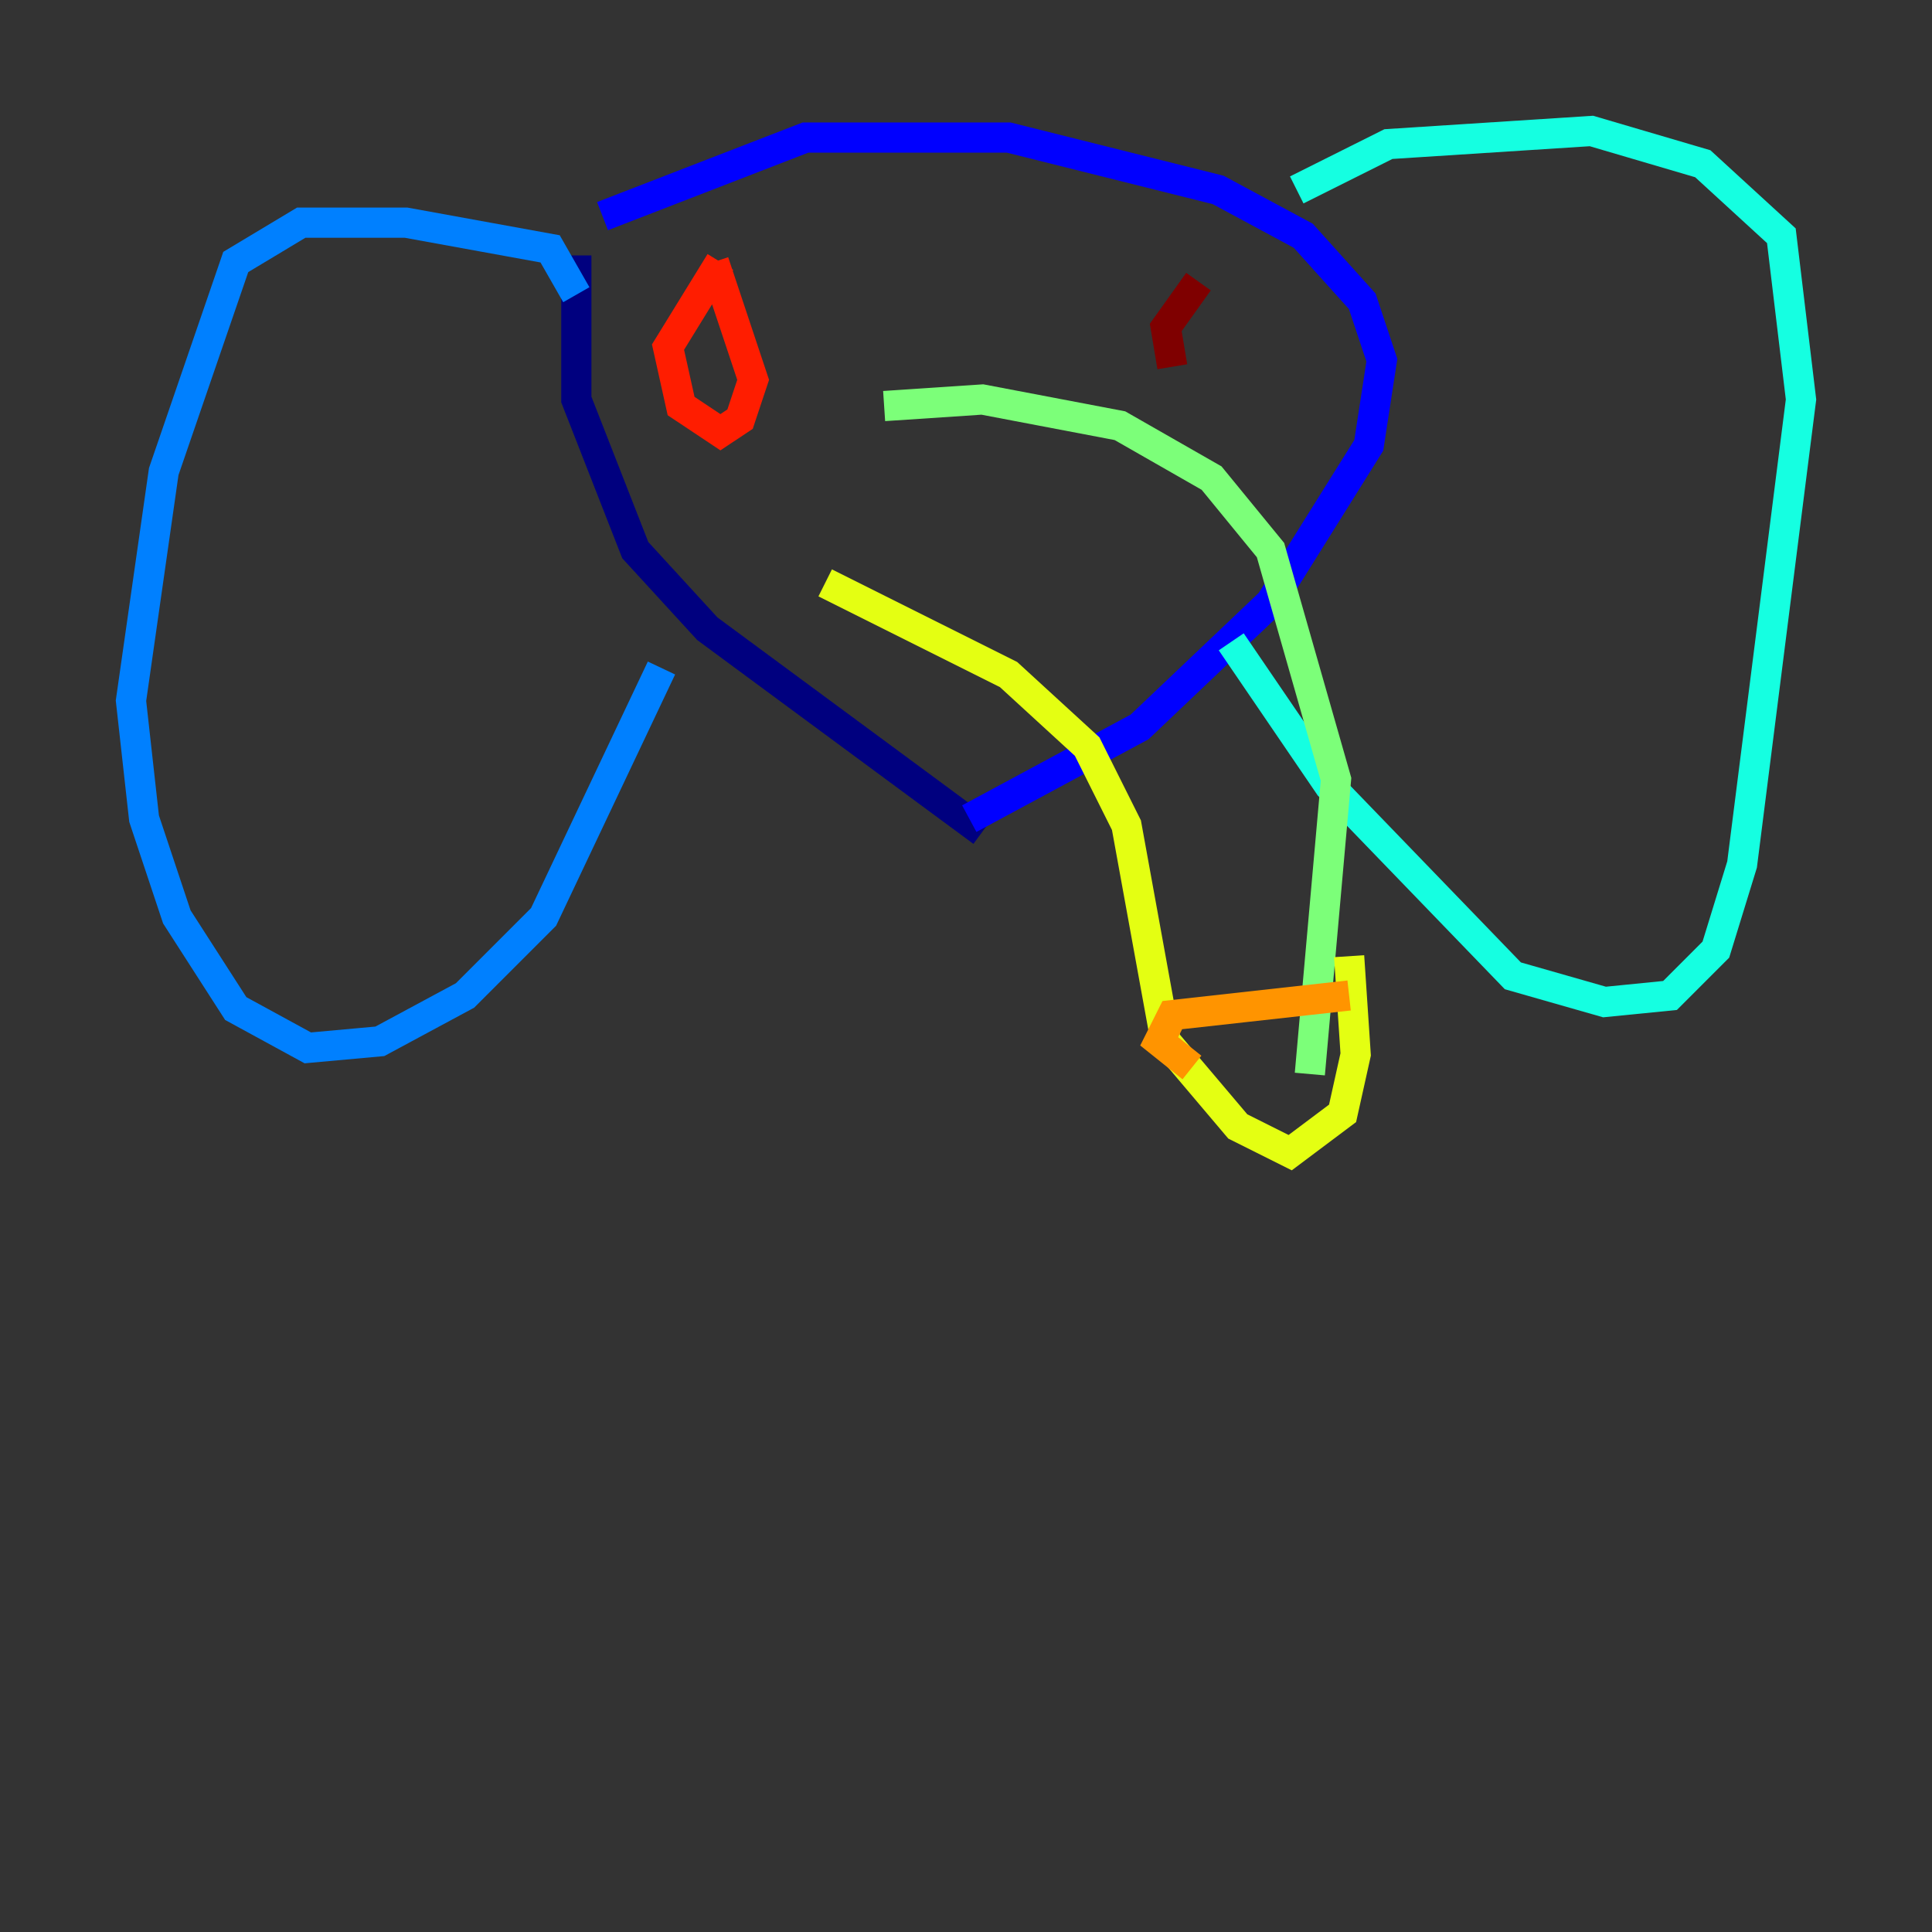 <?xml version="1.0" encoding="utf-8" ?>
<svg baseProfile="tiny" height="128" version="1.2" viewBox="0,0,128,128" width="128" xmlns="http://www.w3.org/2000/svg" xmlns:ev="http://www.w3.org/2001/xml-events" xmlns:xlink="http://www.w3.org/1999/xlink"><rect x="0" y="0" width="128" height="128" fill="#333333" stroke="none"/><defs /><polyline fill="none" points="38.183,16.922 38.183,26.468 42.088,36.447 46.861,41.654 65.085,55.105" stroke="#00007f" stroke-width="2" /><polyline fill="none" points="39.919,14.319 53.37,9.112 66.82,9.112 80.705,12.583 86.346,15.62 90.251,19.959 91.552,23.864 90.685,29.505 84.176,39.919 75.498,48.163 64.217,54.237" stroke="#0000ff" stroke-width="2" /><polyline fill="none" points="38.183,19.525 36.447,16.488 26.902,14.752 19.959,14.752 15.62,17.356 10.848,31.241 8.678,46.427 9.546,54.237 11.715,60.746 15.62,66.82 20.393,69.424 25.166,68.99 30.807,65.953 36.014,60.746 43.824,44.258" stroke="#0080ff" stroke-width="2" /><polyline fill="none" points="85.912,12.583 91.986,9.546 105.437,8.678 112.814,10.848 118.02,15.62 119.322,26.468 115.417,57.275 113.681,62.915 110.644,65.953 106.305,66.386 100.231,64.651 88.081,52.068 81.573,42.522" stroke="#15ffe1" stroke-width="2" /><polyline fill="none" points="58.576,26.902 65.085,26.468 74.197,28.203 80.271,31.675 84.176,36.447 88.515,51.634 86.78,71.159" stroke="#7cff79" stroke-width="2" /><polyline fill="none" points="54.671,38.617 66.82,44.691 72.027,49.464 74.63,54.671 77.234,68.99 82.007,74.63 85.478,76.366 88.949,73.763 89.817,69.858 89.383,63.349" stroke="#e4ff12" stroke-width="2" /><polyline fill="none" points="89.383,65.953 77.668,67.254 76.8,68.99 78.969,70.725" stroke="#ff9400" stroke-width="2" /><polyline fill="none" points="47.729,17.356 44.258,22.997 45.125,26.902 47.729,28.637 49.031,27.77 49.898,25.166 47.295,17.356" stroke="#ff1d00" stroke-width="2" /><polyline fill="none" points="79.403,18.658 77.234,21.695 77.668,24.298" stroke="#7f0000" stroke-width="2" /></svg>